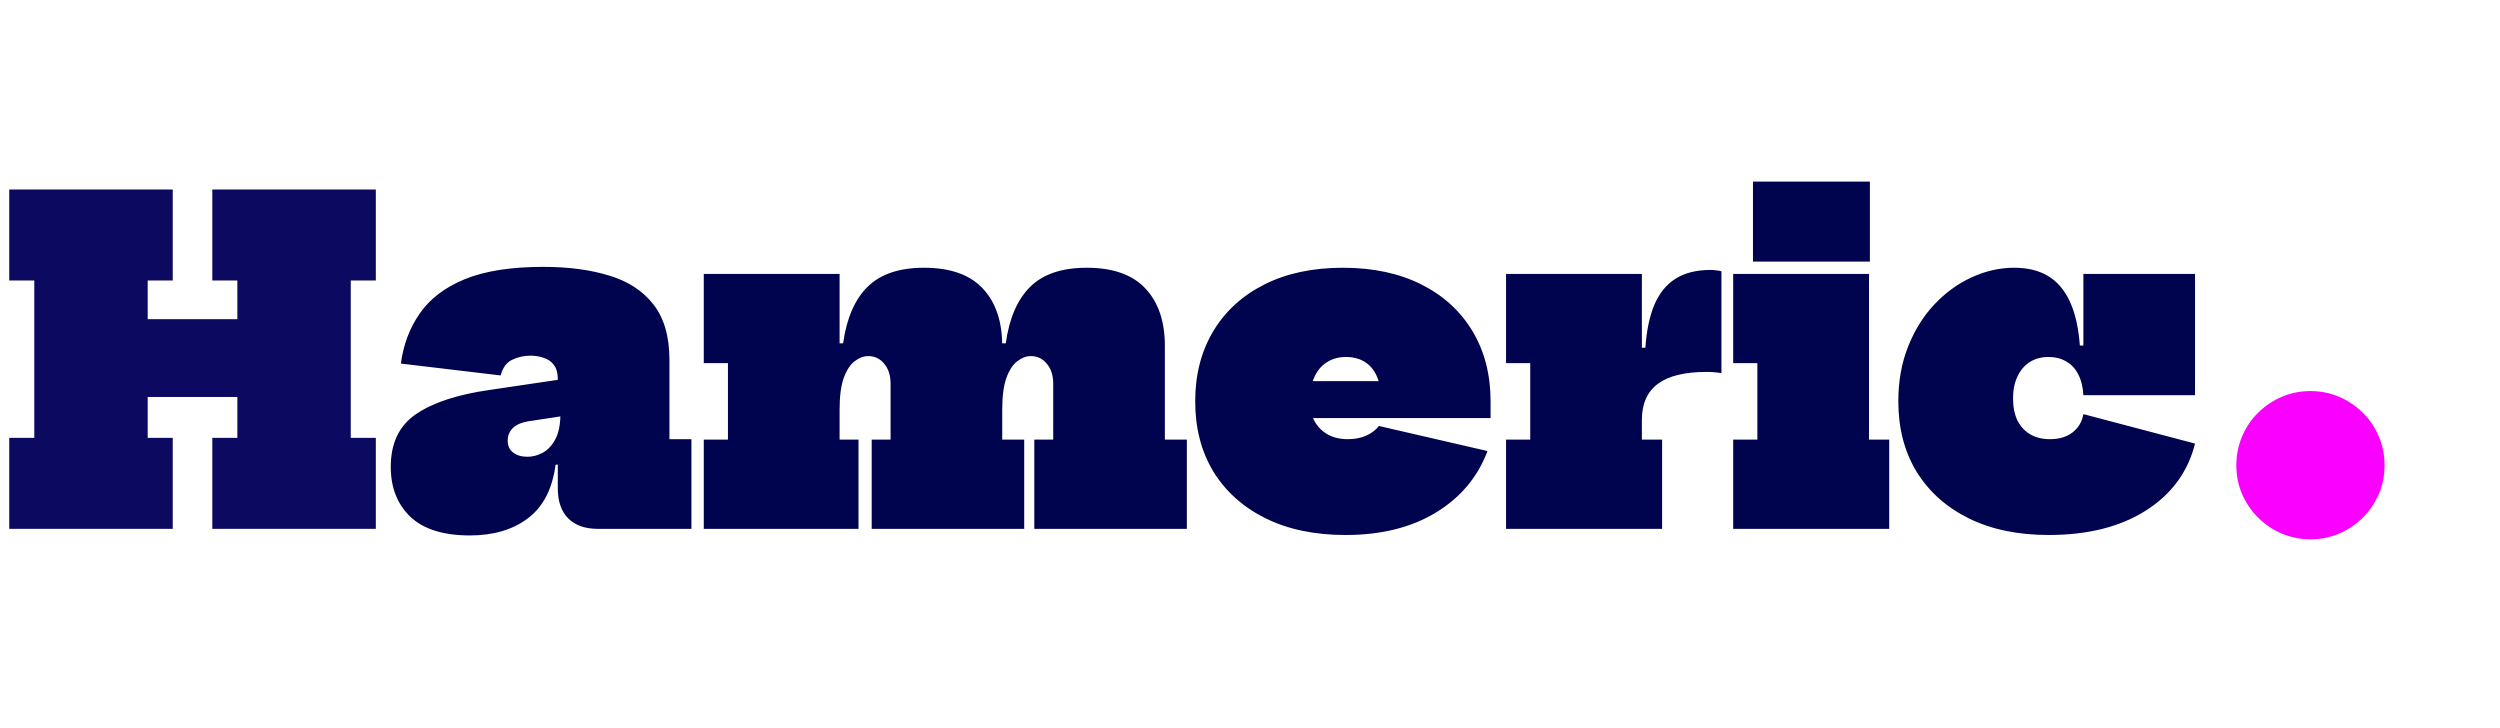 <svg width="364" height="106" viewBox="0 0 364 106" fill="none" xmlns="http://www.w3.org/2000/svg">
<path d="M42.304 46.472V57.8H13.12V46.472H42.304ZM1.344 40.84V27.592H25.152V40.84H21.504V63.752H25.152V77H1.344V63.752H4.992V40.84H1.344ZM30.912 40.84V27.592H54.72V40.84H51.072V63.752H54.72V77H30.912V63.752H34.56V40.84H30.912Z" fill="#0C0A60"/>
<path d="M87.038 77C85.183 77 83.743 76.488 82.719 75.464C81.716 74.44 81.215 72.989 81.215 71.112V65.032L82.111 63.752L81.599 60.168L81.215 58.504V55.176C81.215 54.301 81.022 53.619 80.638 53.128C80.276 52.637 79.785 52.296 79.166 52.104C78.569 51.891 77.929 51.784 77.246 51.784C76.287 51.784 75.391 51.987 74.558 52.392C73.748 52.776 73.193 53.533 72.894 54.664L58.367 52.936C58.729 50.184 59.647 47.752 61.118 45.64C62.59 43.507 64.777 41.843 67.678 40.648C70.601 39.453 74.409 38.856 79.103 38.856C82.772 38.856 85.983 39.283 88.734 40.136C91.487 40.968 93.63 42.376 95.166 44.36C96.703 46.344 97.471 49.032 97.471 52.424V63.944H100.671V77H87.038ZM68.415 77.96C64.553 77.96 61.663 77.053 59.742 75.24C57.844 73.405 56.895 70.984 56.895 67.976C56.895 64.52 58.121 61.96 60.575 60.296C63.049 58.611 66.623 57.437 71.294 56.776L82.942 55.048V60.424L77.502 61.256C76.222 61.405 75.305 61.736 74.751 62.248C74.196 62.76 73.918 63.389 73.918 64.136C73.918 64.904 74.185 65.491 74.719 65.896C75.252 66.301 75.945 66.504 76.799 66.504C77.545 66.504 78.281 66.312 79.007 65.928C79.753 65.523 80.372 64.861 80.862 63.944C81.353 63.027 81.599 61.768 81.599 60.168L83.07 67.656H80.894C80.425 71.197 79.081 73.8 76.862 75.464C74.665 77.128 71.849 77.96 68.415 77.96ZM150.597 77V64.008H153.349V55.88C153.349 54.664 153.04 53.693 152.421 52.968C151.824 52.221 151.045 51.848 150.085 51.848C149.424 51.848 148.773 52.093 148.133 52.584C147.493 53.053 146.96 53.864 146.533 55.016C146.128 56.147 145.925 57.693 145.925 59.656L143.749 49.992H146.437C146.949 46.344 148.133 43.603 149.989 41.768C151.866 39.912 154.608 38.984 158.213 38.984C162.053 38.984 164.912 39.997 166.789 42.024C168.666 44.029 169.605 46.813 169.605 50.376V64.008H172.805V77H150.597ZM102.469 77V64.008H105.989V52.872H102.469V39.88H122.245V64.008H124.997V77H102.469ZM126.917 77V64.008H129.669V55.88C129.669 54.664 129.36 53.693 128.741 52.968C128.144 52.221 127.365 51.848 126.405 51.848C125.744 51.848 125.093 52.093 124.453 52.584C123.813 53.053 123.28 53.864 122.853 55.016C122.448 56.147 122.245 57.693 122.245 59.656L120.069 49.992H122.757C123.269 46.344 124.453 43.603 126.309 41.768C128.186 39.912 130.928 38.984 134.533 38.984C138.373 38.984 141.232 39.997 143.109 42.024C144.986 44.029 145.925 46.813 145.925 50.376V64.008H149.125V77H126.917ZM195.909 77.896C191.429 77.896 187.546 77.085 184.261 75.464C180.997 73.843 178.469 71.581 176.677 68.68C174.906 65.757 174.021 62.344 174.021 58.44C174.021 54.557 174.896 51.155 176.645 48.232C178.394 45.309 180.88 43.037 184.101 41.416C187.322 39.795 191.13 38.984 195.525 38.984C199.92 38.984 203.728 39.795 206.949 41.416C210.17 43.037 212.656 45.309 214.405 48.232C216.154 51.155 217.029 54.557 217.029 58.44C217.029 58.845 217.029 59.251 217.029 59.656C217.029 60.04 217.029 60.445 217.029 60.872H201.029C201.072 60.424 201.093 59.965 201.093 59.496C201.093 59.027 201.093 58.568 201.093 58.12C201.093 56.797 200.88 55.677 200.453 54.76C200.048 53.843 199.461 53.149 198.693 52.68C197.925 52.211 197.018 51.976 195.973 51.976C194.906 51.976 193.978 52.232 193.189 52.744C192.4 53.235 191.792 53.96 191.365 54.92C190.938 55.88 190.725 57.053 190.725 58.44C190.725 59.528 190.949 60.488 191.397 61.32C191.845 62.131 192.474 62.771 193.285 63.24C194.117 63.709 195.098 63.944 196.229 63.944C197.253 63.944 198.149 63.773 198.917 63.432C199.706 63.069 200.325 62.6 200.773 62.024L216.581 65.672C215.152 69.469 212.645 72.456 209.061 74.632C205.477 76.808 201.093 77.896 195.909 77.896ZM184.389 60.872V55.496H203.973L203.589 60.872H184.389ZM239.058 64.008H242.002V77H219.282V64.008H222.802V52.872H219.282V39.88H239.058V64.008ZM250.642 54.344C250.386 54.28 250.098 54.237 249.778 54.216C249.458 54.173 249.02 54.152 248.466 54.152C245.308 54.152 242.951 54.728 241.394 55.88C239.836 57.032 239.058 58.781 239.058 61.128L236.882 50.632H239.57C239.74 48.115 240.178 46.024 240.882 44.36C241.607 42.675 242.631 41.416 243.954 40.584C245.298 39.731 246.994 39.304 249.042 39.304C249.362 39.304 249.65 39.325 249.906 39.368C250.183 39.389 250.428 39.432 250.642 39.496V54.344ZM272.128 64.008H275.072V77H252.352V64.008H255.872V52.872H252.352V39.88H272.128V64.008ZM255.232 26.44H272.256V38.088H255.232V26.44ZM298.284 77.896C293.804 77.896 289.921 77.085 286.636 75.464C283.372 73.843 280.844 71.581 279.052 68.68C277.281 65.757 276.396 62.344 276.396 58.44C276.396 55.517 276.865 52.872 277.804 50.504C278.743 48.115 280.012 46.067 281.612 44.36C283.233 42.632 285.047 41.309 287.052 40.392C289.079 39.453 291.159 38.984 293.292 38.984C295.233 38.984 296.876 39.389 298.22 40.2C299.564 41.011 300.62 42.259 301.388 43.944C302.156 45.608 302.636 47.731 302.828 50.312H306.092L303.34 57.544C303.276 56.328 303.02 55.304 302.572 54.472C302.145 53.64 301.559 53.021 300.812 52.616C300.087 52.189 299.244 51.976 298.284 51.976C297.239 51.976 296.321 52.221 295.532 52.712C294.764 53.203 294.167 53.907 293.74 54.824C293.313 55.72 293.1 56.776 293.1 57.992C293.1 59.251 293.313 60.328 293.74 61.224C294.188 62.099 294.807 62.771 295.596 63.24C296.407 63.709 297.367 63.944 298.476 63.944C299.82 63.944 300.919 63.613 301.772 62.952C302.625 62.291 303.148 61.405 303.34 60.296L319.596 64.584C318.572 68.701 316.183 71.955 312.428 74.344C308.695 76.712 303.98 77.896 298.284 77.896ZM303.34 57.544V39.88H319.596V57.544H303.34Z" fill="#00034E"/>
<path d="M325.61 67.751C325.61 66.256 325.891 64.855 326.451 63.547C327.012 62.212 327.786 61.065 328.773 60.103C329.761 59.116 330.909 58.342 332.217 57.781C333.525 57.221 334.926 56.94 336.421 56.94C337.889 56.94 339.277 57.221 340.585 57.781C341.893 58.342 343.041 59.116 344.028 60.103C345.016 61.065 345.79 62.212 346.351 63.547C346.911 64.855 347.191 66.256 347.191 67.751C347.191 69.246 346.911 70.647 346.351 71.955C345.79 73.236 345.016 74.371 344.028 75.358C343.041 76.346 341.893 77.12 340.585 77.681C339.277 78.241 337.889 78.522 336.421 78.522C334.926 78.522 333.525 78.241 332.217 77.681C330.909 77.12 329.761 76.346 328.773 75.358C327.786 74.371 327.012 73.236 326.451 71.955C325.891 70.647 325.61 69.246 325.61 67.751Z" fill="#FA00FF"/>
</svg>
